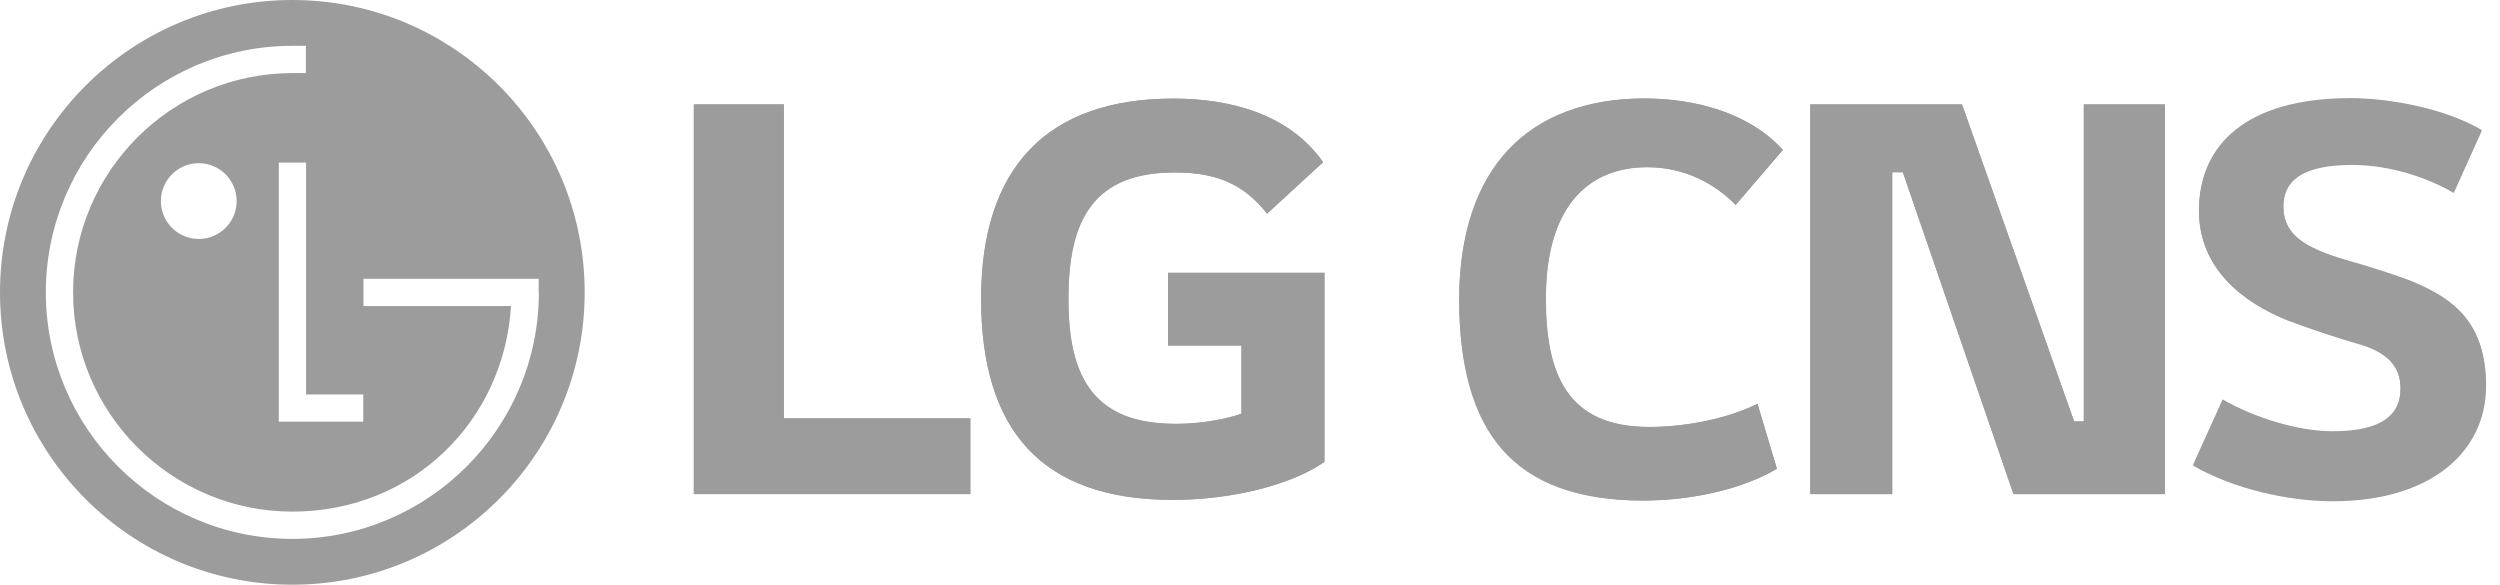 <svg width="124" height="29" viewBox="0 0 124 29" fill="none" xmlns="http://www.w3.org/2000/svg">
<path d="M48.128 24.503H34.414V5.175H38.879V20.747H48.128V24.503ZM65.692 22.912C64.101 24.022 61.16 24.797 58.166 24.797C51.63 24.797 48.663 21.295 48.663 14.812C48.663 8.329 51.951 4.894 58.193 4.894C60.96 4.894 63.927 5.629 65.625 8.049L62.845 10.602C61.789 9.265 60.519 8.556 58.287 8.556C54.263 8.556 52.994 10.882 52.994 14.839C52.994 18.795 54.33 21.028 58.353 21.028C59.597 21.028 60.907 20.774 61.575 20.52V17.138H57.939V13.529H65.692V22.899V22.912ZM81.785 21.175C83.737 21.175 85.782 20.72 87.172 20.025L88.134 23.247C86.423 24.262 83.897 24.824 81.491 24.824C75.035 24.824 72.375 21.121 72.375 14.852C72.375 8.583 75.837 4.881 81.544 4.881C84.031 4.881 86.744 5.576 88.428 7.434L86.089 10.161C85.046 9.091 83.523 8.289 81.718 8.289C78.657 8.289 76.679 10.388 76.679 14.799C76.679 18.582 77.748 21.175 81.799 21.175H81.785ZM107.382 24.503H99.87L94.376 8.53H93.855V24.503H89.792V5.175H97.317L102.877 20.894H103.359V5.175H107.382V24.503ZM115.709 24.824C113.464 24.824 110.777 24.209 108.772 23.059L110.242 19.811C111.82 20.72 113.998 21.389 115.683 21.389C118.142 21.389 119.064 20.587 119.064 19.25C119.064 18.181 118.45 17.432 116.899 17.004C115.937 16.737 114.667 16.309 113.517 15.882C111.191 14.973 109.066 13.275 109.066 10.441C109.066 7.166 111.445 4.867 116.578 4.867C118.53 4.867 121.27 5.375 123.088 6.444L121.698 9.532C120.414 8.784 118.556 8.142 116.658 8.142C114.025 8.142 113.25 9.051 113.25 10.214C113.25 11.791 114.56 12.406 116.952 13.061C117.674 13.275 119.038 13.703 119.746 13.997C121.617 14.799 123.288 15.922 123.288 19.063C123.288 22.391 120.481 24.797 115.696 24.797L115.709 24.824Z" fill="#9C9C9C"/>
<path d="M103.356 20.916H102.875L97.314 5.184H89.789V24.512H93.853V8.552H94.387L99.867 24.512H107.379V5.184H103.356V20.916Z" fill="#9C9C9C"/>
<path d="M119.755 14.036C119.033 13.742 117.67 13.314 116.962 13.1C114.569 12.432 113.259 11.817 113.259 10.253C113.259 9.077 114.034 8.181 116.668 8.181C118.566 8.181 120.424 8.823 121.707 9.571L123.097 6.484C121.279 5.414 118.539 4.906 116.587 4.906C111.441 4.906 109.075 7.205 109.075 10.48C109.075 13.301 111.214 15.012 113.526 15.921C114.676 16.348 115.959 16.776 116.908 17.043C118.459 17.471 119.073 18.22 119.073 19.289C119.073 20.626 118.138 21.428 115.692 21.428C114.008 21.428 111.829 20.759 110.252 19.85L108.781 23.099C110.786 24.248 113.473 24.863 115.718 24.863C120.517 24.863 123.311 22.457 123.311 19.128C123.311 15.987 121.627 14.864 119.769 14.062L119.755 14.036Z" fill="#9C9C9C"/>
<path d="M81.718 8.295C83.536 8.295 85.046 9.097 86.089 10.167L88.428 7.44C86.744 5.568 84.031 4.887 81.544 4.887C75.837 4.887 72.375 8.295 72.375 14.858C72.375 21.422 75.035 24.83 81.491 24.83C83.884 24.83 86.423 24.269 88.134 23.253L87.172 20.031C85.782 20.726 83.737 21.181 81.785 21.181C77.735 21.181 76.666 18.588 76.666 14.805C76.666 10.407 78.644 8.295 81.705 8.295H81.718Z" fill="#9C9C9C"/>
<path d="M57.94 17.131H61.576V20.512C60.908 20.767 59.598 21.02 58.355 21.02C54.331 21.02 52.995 18.975 52.995 14.832C52.995 10.688 54.265 8.549 58.288 8.549C60.52 8.549 61.79 9.244 62.846 10.594L65.626 8.041C63.929 5.622 60.975 4.887 58.194 4.887C51.939 4.887 48.664 8.295 48.664 14.805C48.664 21.315 51.631 24.79 58.168 24.79C61.162 24.79 64.102 24.028 65.693 22.905V13.535H57.94V17.144V17.131Z" fill="#9C9C9C"/>
<path d="M38.879 5.184H34.414V24.512H48.128V20.756H38.879V5.184Z" fill="#9C9C9C"/>
<path d="M14.5 0C6.492 0 0 6.493 0 14.5C0 22.508 6.492 29.001 14.5 29.001C22.508 29.001 29 22.508 29 14.5C29 6.493 22.508 0 14.5 0ZM18.019 19.564V20.916H13.829V8.065H15.181V19.564H18.019ZM26.727 14.5C26.727 21.242 21.242 26.728 14.5 26.728C7.758 26.728 2.273 21.242 2.273 14.5C2.273 7.758 7.758 2.273 14.5 2.273H15.171V3.625H14.5C8.506 3.625 3.625 8.506 3.625 14.5C3.625 20.494 8.506 25.376 14.5 25.376C20.494 25.376 25.001 20.859 25.346 15.181H18.029V13.829H26.718V14.5H26.727ZM11.738 9.974C11.738 11.009 10.894 11.853 9.858 11.853C8.823 11.853 7.979 11.009 7.979 9.974C7.979 8.938 8.823 8.094 9.858 8.094C10.894 8.094 11.738 8.938 11.738 9.974Z" fill="#9C9C9C"/>
</svg>

